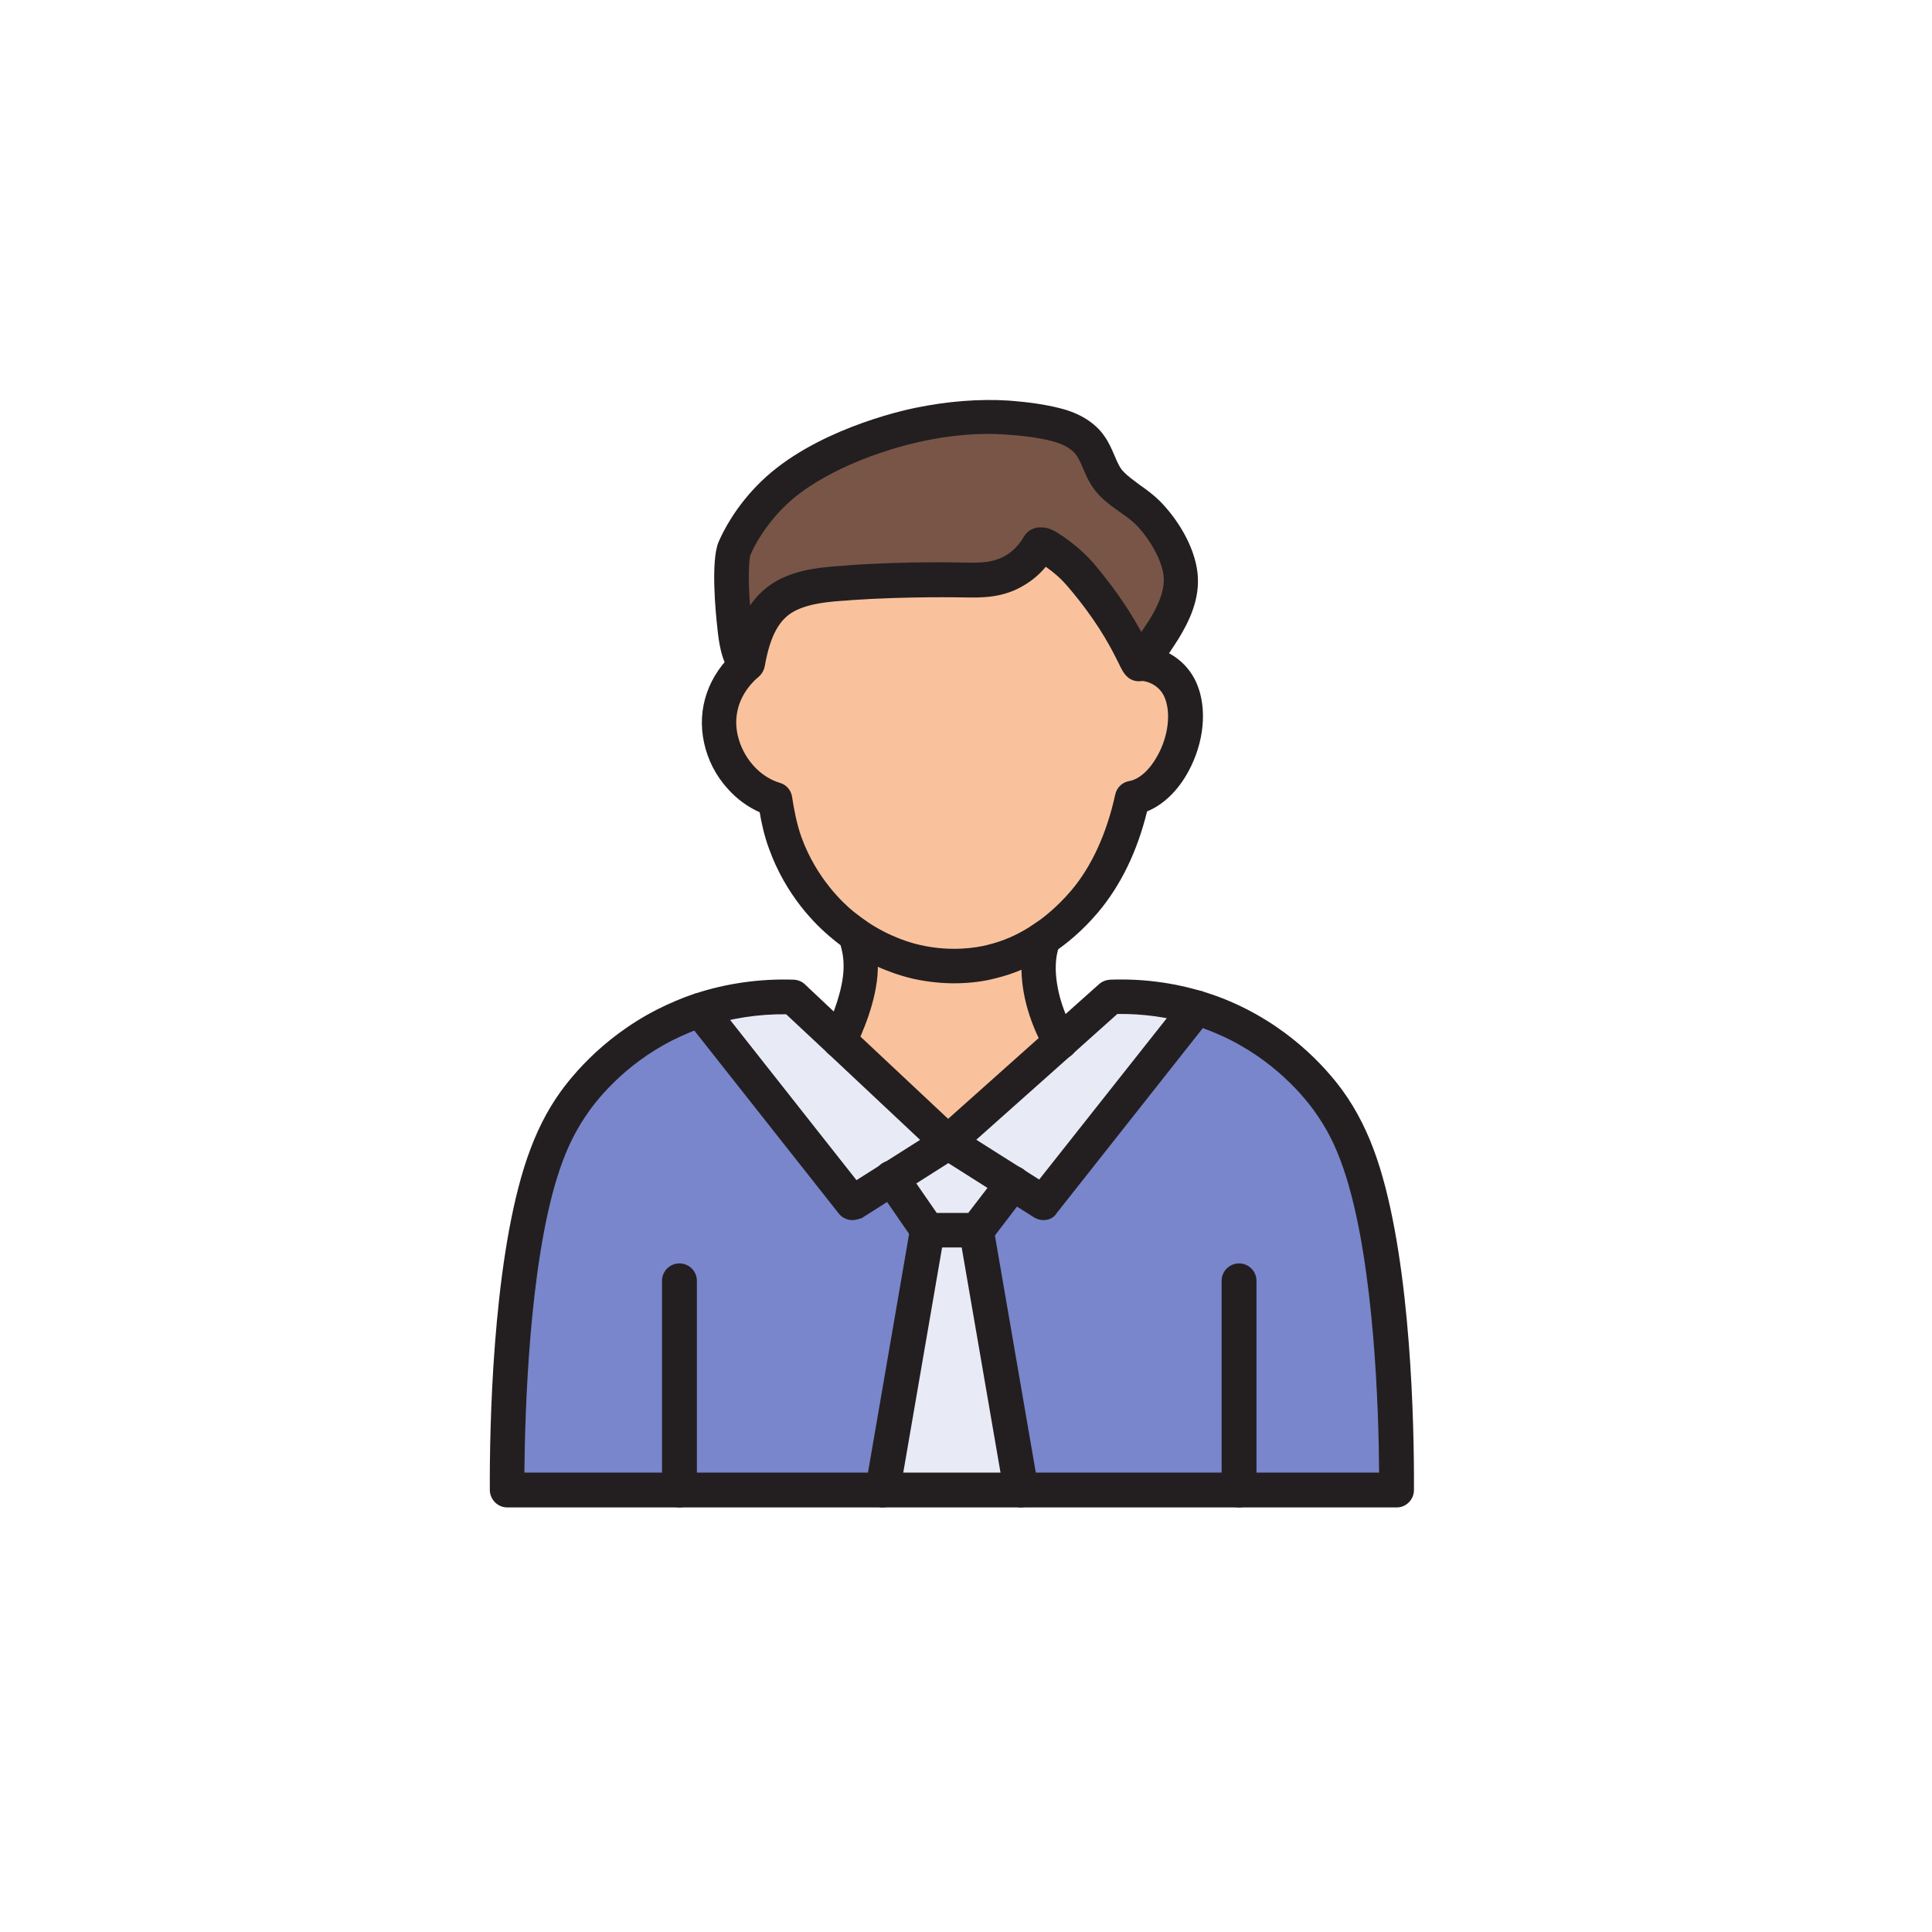 <svg width="260" height="260" viewBox="0 0 260 260" fill="none" xmlns="http://www.w3.org/2000/svg">
<g filter="url(#filter0_d_2229_4545)">
<rect x="18" y="18" width="220" height="220" rx="38" fill="white"/>
</g>
<path fill-rule="evenodd" clip-rule="evenodd" d="M166.745 200.517H137.423L131.397 165.573L136.25 159.223L140.416 161.893L161.124 135.685C162.903 136.21 164.764 136.938 166.705 137.909C174.551 141.873 178.555 147.697 179.445 149.072C181.063 151.539 182.357 154.208 183.449 157.767C187.938 172.165 187.979 195.664 187.938 200.517H166.745Z" fill="#7986CB"/>
<path fill-rule="evenodd" clip-rule="evenodd" d="M161.124 135.685L140.416 161.893L136.25 159.224L127.555 153.683L142.681 140.215L149.476 134.148C151.862 134.067 156.149 134.148 161.124 135.685Z" fill="#E8EAF6"/>
<path fill-rule="evenodd" clip-rule="evenodd" d="M158.899 77.283C159.182 79.912 158.009 82.42 156.675 84.604C156.432 85.008 153.803 89.093 153.318 89.336H153.277C152.711 88.769 151.457 84.887 146.887 79.144C145.593 77.526 144.986 76.838 144.501 76.353C144.177 76.029 143.166 75.059 141.67 74.048C141.184 73.724 140.173 72.956 139.89 73.441C139.324 74.371 138.353 75.665 136.776 76.677C134.349 78.213 131.842 78.092 129.658 78.052C129.658 78.052 122.337 77.89 114.41 78.416C111.539 78.618 108.465 78.78 105.836 80.155C102.479 81.934 101.306 85.655 100.7 89.174C100.7 89.255 100.619 89.336 100.578 89.336C100.457 89.376 100.416 89.295 100.336 89.214C99.325 87.88 99.122 85.696 98.92 84.118C98.354 79.022 98.435 74.978 98.88 73.805C99.163 73.117 100.659 69.72 104.137 66.363C109.759 60.944 119.021 58.072 123.753 57.101C127.555 56.292 131.599 55.888 135.563 56.171C137.747 56.333 140.052 56.616 142.196 57.142C143.935 57.587 145.714 58.436 146.766 59.892C147.898 61.469 148.181 63.492 149.556 64.948C151.053 66.525 153.075 67.496 154.572 69.032C156.594 71.095 158.616 74.371 158.899 77.283Z" fill="#795548"/>
<path fill-rule="evenodd" clip-rule="evenodd" d="M158.818 92.976C161.043 98.193 157.322 106.606 152.307 107.455C151.579 110.852 149.92 116.636 145.876 121.408C143.611 124.078 141.427 125.615 140.861 126.019C140.699 126.14 140.497 126.262 140.295 126.383C138.92 127.273 136.533 128.688 133.217 129.497C132.206 129.74 128.283 130.589 123.348 129.497C122.499 129.295 118.98 128.486 115.138 125.857C114.532 125.453 113.965 125.008 113.359 124.523C112.226 123.592 107.939 119.912 105.593 113.481C104.825 111.419 104.38 108.911 104.218 107.657C97.504 105.716 93.136 95.767 100.457 89.376C100.538 89.336 100.578 89.296 100.578 89.215C101.225 85.736 102.358 82.016 105.715 80.196C108.303 78.82 111.377 78.659 114.289 78.456C122.216 77.89 129.536 78.092 129.536 78.092C131.72 78.133 134.228 78.254 136.655 76.717C138.232 75.747 139.203 74.412 139.769 73.482C140.052 72.996 141.063 73.765 141.548 74.088C143.045 75.14 144.056 76.07 144.38 76.394C144.865 76.879 145.472 77.567 146.766 79.184C151.296 84.928 152.59 88.77 153.156 89.376H153.196C155.704 89.376 157.888 90.751 158.818 92.976Z" fill="#F9C29D"/>
<path fill-rule="evenodd" clip-rule="evenodd" d="M142.681 140.255L127.555 153.723L113.035 140.093C114.168 137.788 115.745 133.824 115.866 130.468C115.907 128.364 115.583 127.353 115.179 125.816C119.061 128.445 122.58 129.254 123.389 129.456C128.323 130.548 132.246 129.699 133.257 129.456C136.574 128.688 138.96 127.272 140.335 126.342C140.012 127.556 139.688 128.567 139.728 130.427C139.85 134.31 141.265 137.788 142.681 140.255Z" fill="#F9C29D"/>
<path fill-rule="evenodd" clip-rule="evenodd" d="M131.397 165.573L137.423 200.517H128.242H127.959H118.778L124.805 165.573H131.397Z" fill="#E8EAF6"/>
<path fill-rule="evenodd" clip-rule="evenodd" d="M127.555 153.723L136.25 159.223L131.397 165.573H124.805L119.951 158.536L127.555 153.723Z" fill="#E8EAF6"/>
<path fill-rule="evenodd" clip-rule="evenodd" d="M127.555 153.723L119.951 158.536L114.693 161.893L94.228 135.968C99.608 134.188 104.259 134.107 106.807 134.188L113.076 140.093L127.555 153.723Z" fill="#E8EAF6"/>
<path fill-rule="evenodd" clip-rule="evenodd" d="M91.438 200.517H68.263C68.263 195.664 68.304 172.206 72.752 157.767C73.844 154.208 75.139 151.539 76.757 149.072C77.687 147.697 81.691 141.873 89.496 137.909C91.114 137.1 92.651 136.453 94.188 135.968L114.653 161.893L119.911 158.536L124.764 165.573L118.738 200.517H91.438Z" fill="#7986CB"/>
<path fill-rule="evenodd" clip-rule="evenodd" d="M153.277 91.681C152.63 91.681 152.024 91.439 151.579 90.953C151.174 90.549 150.932 90.064 150.487 89.133C149.678 87.516 148.181 84.523 145.067 80.6C143.773 78.982 143.247 78.415 142.883 78.052C142.6 77.768 141.832 77.04 140.74 76.272C139.931 77.243 139.041 78.011 137.989 78.658C135.037 80.519 132.085 80.438 129.739 80.397H129.577C129.496 80.397 122.257 80.236 114.532 80.761L114.168 80.802C111.62 80.963 108.95 81.166 106.888 82.258C104.865 83.35 103.652 85.534 102.924 89.619C102.762 90.508 102.115 91.236 101.306 91.56C101.306 91.56 101.306 91.56 101.266 91.56C100.214 91.924 99.082 91.56 98.394 90.67C97.019 88.85 96.736 86.343 96.534 84.482V84.442C96.291 82.379 95.644 75.423 96.696 72.956C97.262 71.621 98.96 68.143 102.479 64.745C109.476 57.991 121.003 55.322 123.227 54.877C127.595 53.987 131.801 53.663 135.684 53.906C138.394 54.108 140.699 54.432 142.721 54.958C145.31 55.605 147.373 56.899 148.586 58.638C149.233 59.528 149.637 60.499 150.001 61.348C150.365 62.197 150.689 62.966 151.174 63.451C151.781 64.098 152.59 64.664 153.399 65.271C154.329 65.918 155.259 66.606 156.149 67.496C158.333 69.72 160.76 73.4 161.164 77.162C161.528 80.64 159.991 83.673 158.616 85.938C158.454 86.181 157.726 87.354 156.958 88.446C155.381 90.751 154.895 91.236 154.208 91.56C153.965 91.6 153.601 91.681 153.277 91.681ZM102.156 87.799C102.156 87.839 102.156 87.839 102.156 87.799V87.799ZM140.173 70.974C141.306 70.974 142.277 71.661 142.924 72.106L143.005 72.147C144.541 73.198 145.633 74.209 146.119 74.695C146.685 75.22 147.332 75.948 148.707 77.688C151.093 80.721 152.59 83.228 153.601 85.048C154.086 84.32 154.531 83.633 154.693 83.39C155.704 81.732 156.796 79.588 156.594 77.526C156.392 75.504 154.855 72.672 152.913 70.65C152.307 70.043 151.579 69.518 150.77 68.951C149.799 68.264 148.748 67.536 147.817 66.525C146.766 65.392 146.24 64.179 145.755 63.047C145.472 62.359 145.189 61.712 144.825 61.227C144.056 60.175 142.641 59.649 141.589 59.366C139.85 58.921 137.787 58.638 135.361 58.476C131.923 58.234 128.161 58.517 124.198 59.366C118.617 60.539 110.406 63.492 105.715 68.021C102.762 70.893 101.347 73.805 100.983 74.695C100.821 75.22 100.619 77.526 100.942 81.489C101.832 80.155 103.045 78.982 104.663 78.092C107.616 76.515 110.892 76.312 113.804 76.11L114.168 76.07C122.135 75.504 129.334 75.706 129.617 75.706H129.779C131.761 75.746 133.662 75.787 135.441 74.695C136.372 74.128 137.181 73.279 137.787 72.228C138.151 71.58 138.758 71.176 139.486 71.014C139.769 70.974 139.971 70.974 140.173 70.974Z" fill="#231F20"/>
<path fill-rule="evenodd" clip-rule="evenodd" d="M128.404 132.328C126.786 132.328 124.926 132.167 122.904 131.722C121.164 131.317 117.646 130.306 113.884 127.718C113.197 127.273 112.55 126.787 111.943 126.262C109.759 124.482 105.755 120.519 103.49 114.209C102.843 112.47 102.439 110.569 102.236 109.315C100.619 108.587 99.163 107.536 97.909 106.12C96.332 104.381 95.24 102.238 94.754 99.973C93.743 95.362 95.32 90.832 99.041 87.556C100.012 86.707 101.468 86.828 102.317 87.799C103.167 88.77 103.045 90.226 102.075 91.075C98.758 93.987 98.879 97.263 99.284 98.962C99.972 101.995 102.236 104.543 104.946 105.352C105.836 105.595 106.483 106.363 106.604 107.293C106.807 108.668 107.211 110.893 107.858 112.672C109.84 118.132 113.44 121.53 114.896 122.703C115.421 123.107 115.947 123.511 116.513 123.916C119.749 126.14 122.782 126.949 123.915 127.192C128.04 128.122 131.478 127.515 132.772 127.192C134.996 126.666 137.059 125.776 139.081 124.401C139.243 124.28 139.364 124.199 139.486 124.118L139.607 124.037C140.335 123.552 142.196 122.136 144.137 119.871C146.928 116.595 148.95 112.106 150.082 106.929C150.284 105.999 151.012 105.271 151.983 105.109C153.318 104.867 154.733 103.613 155.785 101.671C157.241 99.043 157.605 95.888 156.715 93.825C156.149 92.49 154.814 91.641 153.318 91.601H153.277C151.983 91.601 150.972 90.549 150.972 89.255C150.972 87.961 152.024 86.909 153.318 86.909H153.439C156.756 86.95 159.748 88.931 161.043 91.965C162.499 95.362 162.054 99.932 159.91 103.855C158.495 106.444 156.553 108.304 154.369 109.194C153.035 114.614 150.81 119.184 147.736 122.824C145.512 125.453 143.368 127.071 142.276 127.839L142.155 127.92C141.993 128.001 141.872 128.122 141.67 128.243C139.162 129.902 136.614 131.034 133.864 131.681C132.651 132.005 130.75 132.328 128.404 132.328Z" fill="#231F20"/>
<path fill-rule="evenodd" clip-rule="evenodd" d="M113.036 142.399C112.672 142.399 112.348 142.318 111.984 142.156C110.811 141.59 110.366 140.174 110.932 139.042C112.146 136.615 113.44 133.097 113.521 130.387C113.561 128.85 113.359 128.081 113.036 126.868C112.995 126.706 112.955 126.545 112.914 126.383C112.591 125.129 113.359 123.875 114.572 123.552C115.826 123.228 117.08 123.997 117.404 125.21C117.444 125.372 117.484 125.493 117.525 125.655C117.889 126.989 118.212 128.284 118.132 130.468C118.01 134.714 115.948 139.285 115.058 141.064C114.734 141.954 113.885 142.399 113.036 142.399Z" fill="#231F20"/>
<path fill-rule="evenodd" clip-rule="evenodd" d="M142.681 142.56C141.872 142.56 141.063 142.115 140.659 141.387C139.243 138.879 137.545 134.956 137.464 130.507C137.423 128.404 137.747 127.11 138.111 125.897L138.151 125.735C138.515 124.481 139.769 123.753 141.023 124.117C142.277 124.481 143.005 125.735 142.641 126.989L142.56 127.191C142.236 128.283 142.075 129.011 142.075 130.427C142.155 133.905 143.531 137.1 144.703 139.122C145.351 140.255 144.946 141.67 143.814 142.277C143.45 142.479 143.045 142.56 142.681 142.56Z" fill="#231F20"/>
<path fill-rule="evenodd" clip-rule="evenodd" d="M187.979 202.863H68.263C66.969 202.863 65.958 201.812 65.918 200.558C65.877 192.065 66.281 170.791 70.528 157.121C71.661 153.521 72.995 150.569 74.815 147.819C76.312 145.554 80.68 139.811 88.445 135.847C90.063 135.038 91.721 134.31 93.46 133.744C97.707 132.328 102.358 131.681 106.847 131.843C107.414 131.883 107.939 132.086 108.344 132.49L114.613 138.395L127.595 150.569L141.104 138.516L147.898 132.45C148.303 132.086 148.829 131.883 149.354 131.843C153.601 131.681 157.767 132.207 161.811 133.42C163.874 134.027 165.856 134.836 167.757 135.807C175.522 139.77 179.89 145.513 181.386 147.778C183.166 150.488 184.541 153.44 185.674 157.08C189.92 170.751 190.325 192.024 190.284 200.518C190.284 201.812 189.233 202.863 187.979 202.863ZM70.569 198.172H185.593C185.552 189.8 184.946 170.589 181.184 158.455C180.173 155.22 179.041 152.712 177.463 150.367C176.169 148.385 172.367 143.41 165.613 139.972C163.955 139.123 162.216 138.435 160.436 137.869C157.16 136.858 153.763 136.413 150.366 136.454L144.218 141.954L129.092 155.422C128.202 156.231 126.827 156.191 125.937 155.382L111.418 141.752L105.796 136.494C102.115 136.454 98.394 137.02 94.916 138.152C93.42 138.638 91.964 139.285 90.548 139.972C83.754 143.41 79.992 148.385 78.698 150.367C77.121 152.753 75.988 155.22 74.977 158.455C71.216 170.589 70.65 189.8 70.569 198.172Z" fill="#231F20"/>
<path fill-rule="evenodd" clip-rule="evenodd" d="M91.438 202.863C90.144 202.863 89.092 201.812 89.092 200.518V172.368C89.092 171.074 90.144 170.022 91.438 170.022C92.732 170.022 93.784 171.074 93.784 172.368V200.518C93.743 201.812 92.692 202.863 91.438 202.863Z" fill="#231F20"/>
<path fill-rule="evenodd" clip-rule="evenodd" d="M166.746 202.863C165.451 202.863 164.4 201.812 164.4 200.518V172.368C164.4 171.074 165.451 170.022 166.746 170.022C168.04 170.022 169.091 171.074 169.091 172.368V200.518C169.091 201.812 168.04 202.863 166.746 202.863Z" fill="#231F20"/>
<path fill-rule="evenodd" clip-rule="evenodd" d="M114.694 164.198C114.006 164.198 113.319 163.875 112.874 163.308L92.409 137.384C91.6 136.372 91.802 134.916 92.813 134.108C93.824 133.299 95.28 133.501 96.089 134.512L115.26 158.819L126.382 151.782C127.474 151.094 128.89 151.418 129.577 152.51C130.265 153.602 129.941 155.017 128.849 155.745L115.988 163.915C115.543 164.077 115.098 164.198 114.694 164.198Z" fill="#231F20"/>
<path fill-rule="evenodd" clip-rule="evenodd" d="M140.416 164.198C139.971 164.198 139.567 164.076 139.162 163.834L126.261 155.664C125.169 154.976 124.845 153.52 125.533 152.428C126.22 151.336 127.676 151.013 128.728 151.7L139.85 158.738L159.263 134.188C159.304 134.107 159.385 134.067 159.425 133.986C160.355 133.056 161.811 133.056 162.701 133.986C163.55 134.835 163.591 136.21 162.863 137.1L142.196 163.268C141.791 163.915 141.144 164.198 140.416 164.198Z" fill="#231F20"/>
<path fill-rule="evenodd" clip-rule="evenodd" d="M131.397 167.879H124.804C124.036 167.879 123.308 167.515 122.904 166.868L118.05 159.83C117.322 158.779 117.605 157.323 118.657 156.595C119.708 155.867 121.164 156.15 121.892 157.201L126.058 163.228H130.305L134.471 157.808C135.239 156.797 136.736 156.595 137.747 157.363C138.758 158.132 138.96 159.628 138.192 160.639L133.338 166.989C132.812 167.555 132.125 167.879 131.397 167.879Z" fill="#231F20"/>
<path fill-rule="evenodd" clip-rule="evenodd" d="M118.778 202.863C118.657 202.863 118.495 202.863 118.374 202.823C117.12 202.62 116.271 201.407 116.473 200.113L122.499 165.169C122.702 163.915 123.915 163.066 125.209 163.268C126.463 163.47 127.312 164.684 127.11 165.978L121.084 200.922C120.882 202.054 119.87 202.863 118.778 202.863Z" fill="#231F20"/>
<path fill-rule="evenodd" clip-rule="evenodd" d="M137.423 202.863C136.291 202.863 135.32 202.054 135.118 200.922L129.092 165.978C128.89 164.724 129.739 163.511 130.993 163.268C132.246 163.066 133.46 163.915 133.702 165.169L139.729 200.113C139.931 201.367 139.082 202.58 137.828 202.823C137.706 202.823 137.585 202.863 137.423 202.863Z" fill="#231F20"/>
<defs>
<filter id="filter0_d_2229_4545" x="0" y="0" width="260" height="260" filterUnits="userSpaceOnUse" color-interpolation-filters="sRGB">
<feFlood flood-opacity="0" result="BackgroundImageFix"/>
<feColorMatrix in="SourceAlpha" type="matrix" values="0 0 0 0 0 0 0 0 0 0 0 0 0 0 0 0 0 0 127 0" result="hardAlpha"/>
<feOffset dx="2" dy="2"/>
<feGaussianBlur stdDeviation="10"/>
<feComposite in2="hardAlpha" operator="out"/>
<feColorMatrix type="matrix" values="0 0 0 0 0 0 0 0 0 0 0 0 0 0 0 0 0 0 0.35 0"/>
<feBlend mode="normal" in2="BackgroundImageFix" result="effect1_dropShadow_2229_4545"/>
<feBlend mode="normal" in="SourceGraphic" in2="effect1_dropShadow_2229_4545" result="shape"/>
</filter>
</defs>
</svg>
